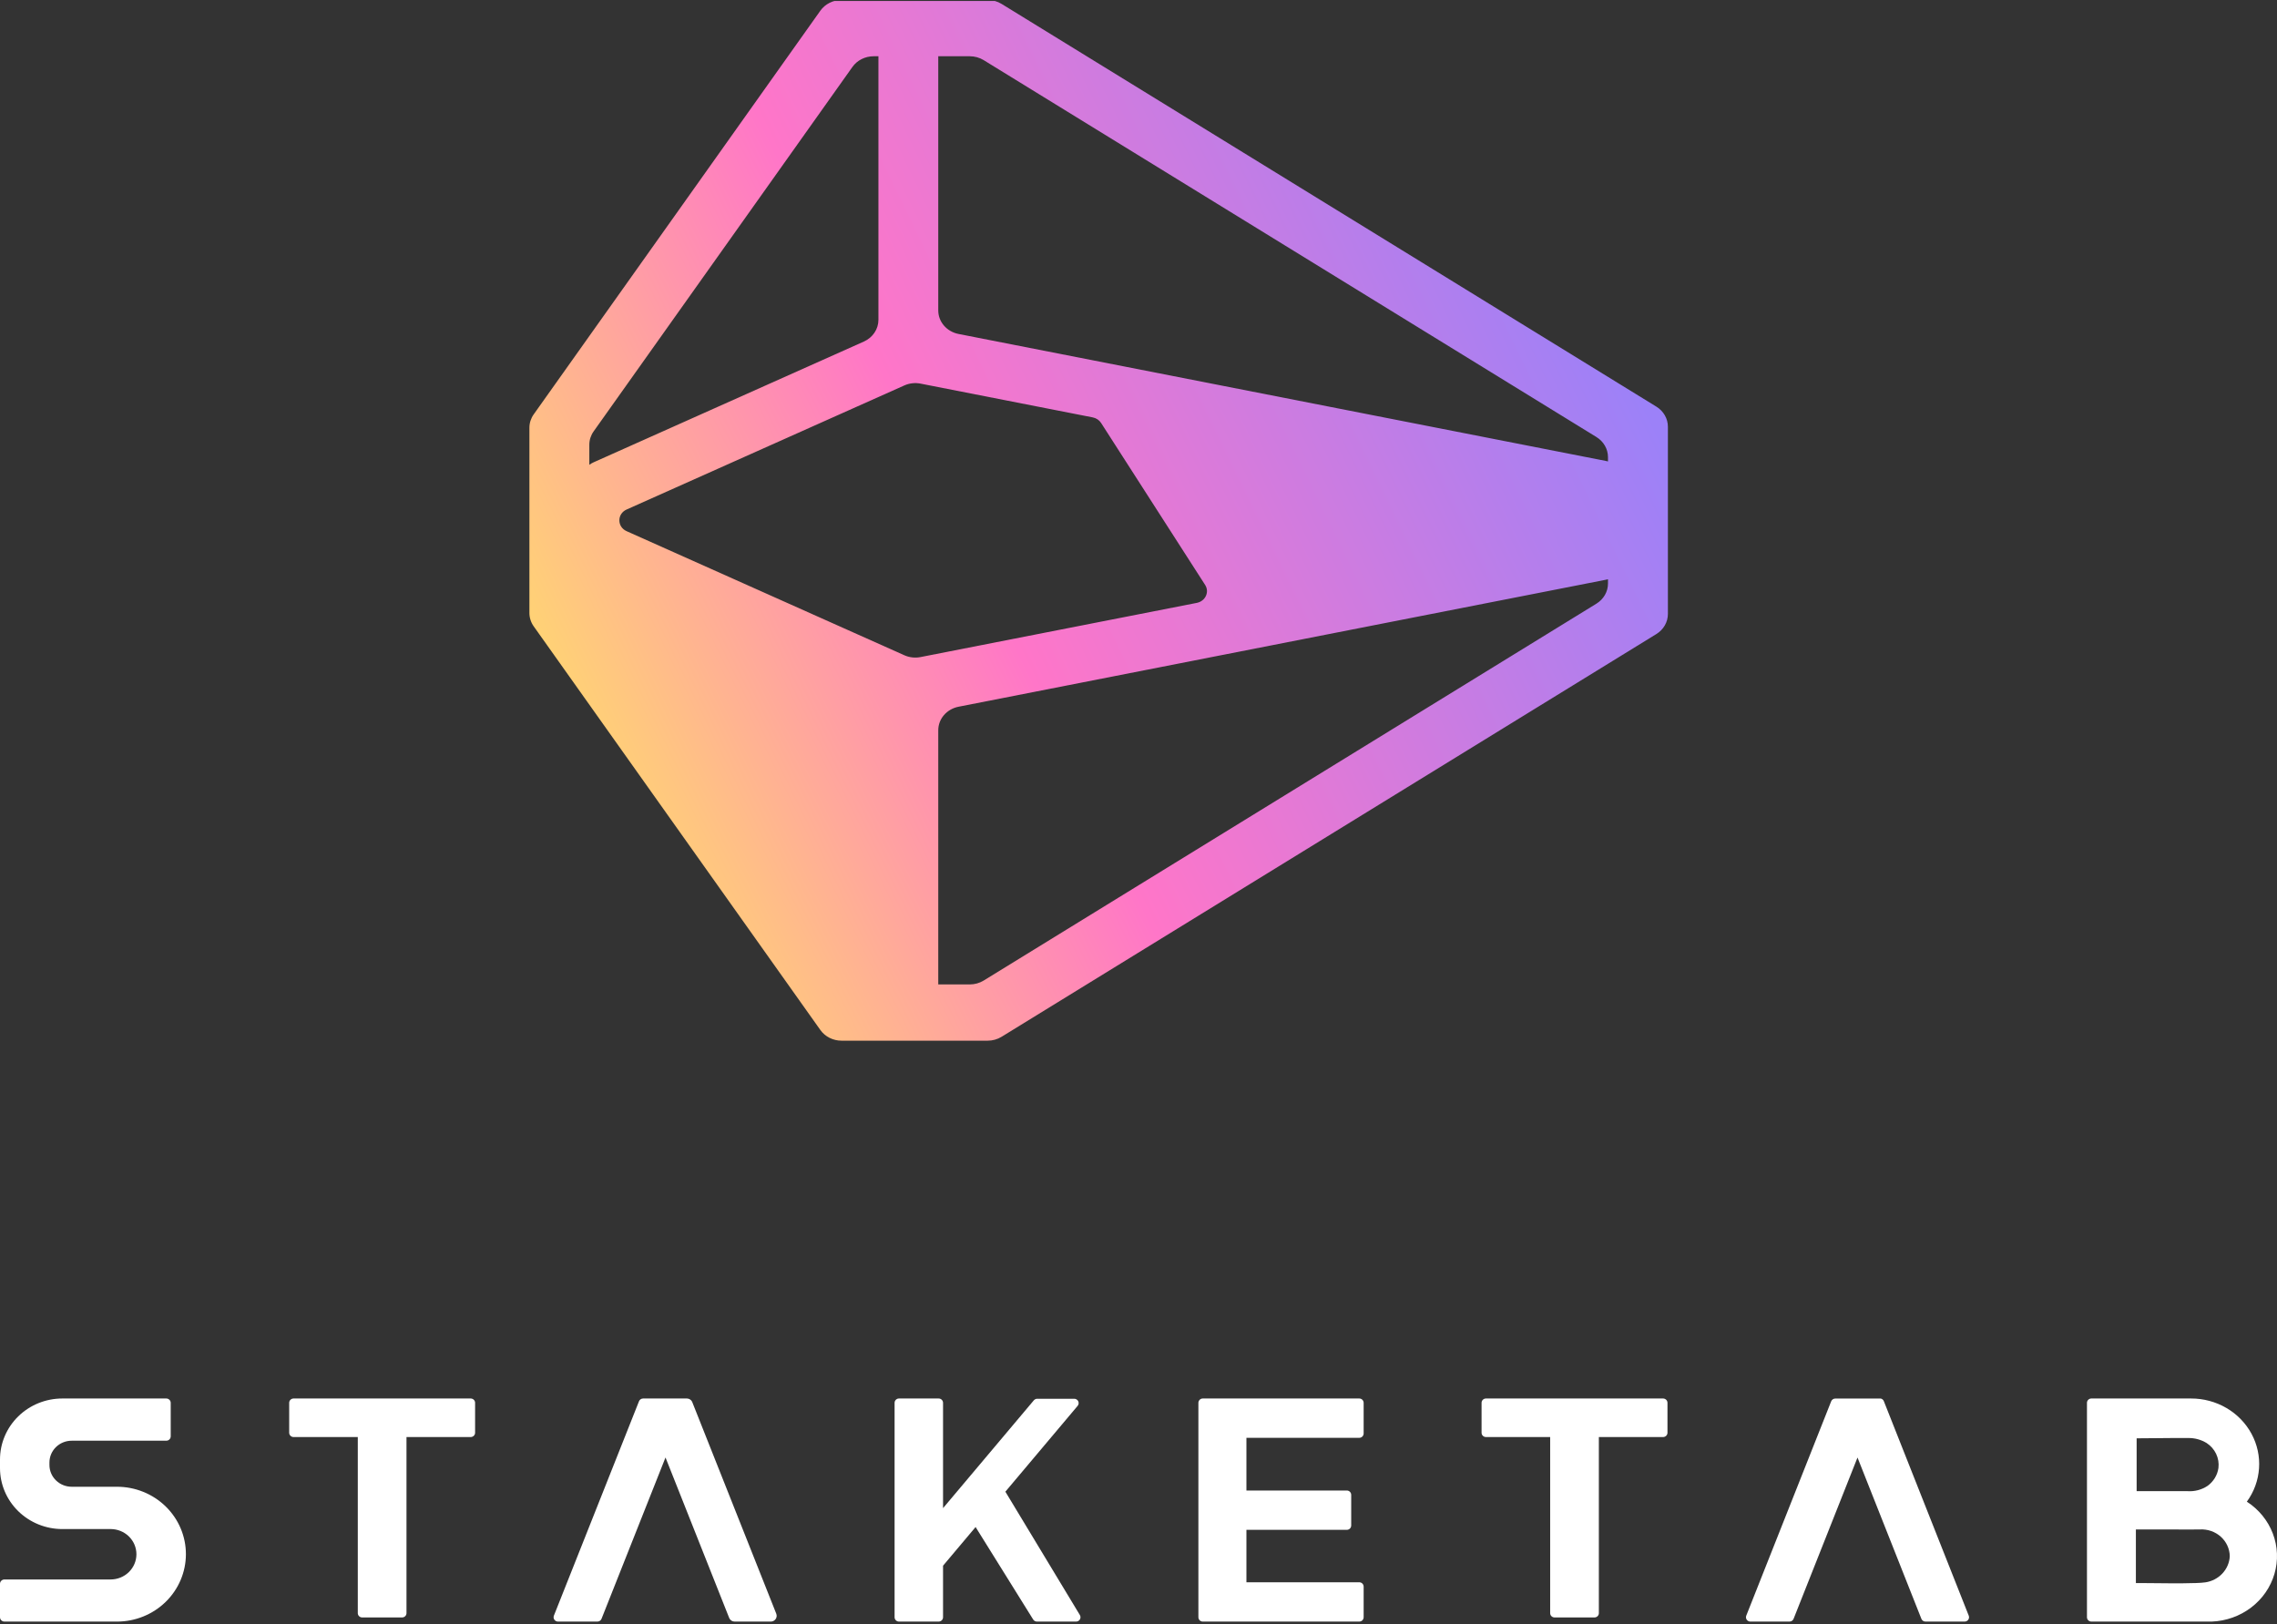 <svg width="1200" height="856" viewBox="0 0 1200 856" fill="none" xmlns="http://www.w3.org/2000/svg">
<rect x="0" y="0" width="1200" height="856" fill="#333333" stroke="none"/>
<g clip-path="url(#clip0_2101_378)">
<path d="M1014.78 854.567H1035.38C1035.76 854.566 1036.13 854.475 1036.47 854.301C1036.8 854.127 1037.09 853.877 1037.3 853.57C1037.51 853.264 1037.65 852.911 1037.69 852.543C1037.73 852.174 1037.69 851.801 1037.55 851.455L992.798 738.399C992.663 738.064 992.449 737.765 992.174 737.526C991.899 737.288 991.57 737.116 991.215 737.026C991.022 736.991 990.825 736.991 990.633 737.026H970.003L969.913 737.028L967.21 737.028C966.74 737.03 966.283 737.17 965.897 737.432C965.51 737.693 965.213 738.063 965.044 738.493L920.293 851.457C920.157 851.803 920.109 852.176 920.152 852.545C920.196 852.914 920.33 853.266 920.543 853.573C920.756 853.879 921.042 854.13 921.376 854.303C921.709 854.477 922.081 854.568 922.458 854.569H943.064C943.531 854.57 943.986 854.433 944.372 854.175C944.758 853.918 945.057 853.553 945.23 853.127L978.921 768.105L1012.59 853.125C1012.76 853.555 1013.07 853.922 1013.46 854.18C1013.85 854.437 1014.31 854.572 1014.78 854.567Z" fill="white"/>
<path d="M816.953 757.319H783.131C781.842 757.319 780.798 756.309 780.798 755.062V739.258C780.798 738.011 781.842 737 783.131 737H876.439C877.728 737 878.772 738.011 878.772 739.258V755.062C878.772 756.309 877.728 757.319 876.439 757.319H842.613V850.134C842.613 850.733 842.367 851.307 841.93 851.731C841.492 852.154 840.899 852.392 840.28 852.392H819.286C818.667 852.392 818.074 852.154 817.636 851.731C817.199 851.307 816.953 850.733 816.953 850.134V757.319Z" fill="white"/>
<path d="M656.876 785.492V757.723H716.354C716.964 757.723 717.549 757.481 717.981 757.049C718.412 756.617 718.655 756.031 718.655 755.421V739.303C718.655 738.692 718.412 738.106 717.981 737.674C717.549 737.243 716.964 737 716.354 737H633.867C633.257 737 632.672 737.243 632.24 737.674C631.809 738.106 631.566 738.692 631.566 739.303V852.267C631.566 852.877 631.809 853.463 632.24 853.895C632.672 854.327 633.257 854.569 633.867 854.569H716.354C716.964 854.569 717.549 854.327 717.981 853.895C718.412 853.463 718.655 852.877 718.655 852.267V836.149C718.655 835.538 718.412 834.952 717.981 834.521C717.549 834.089 716.964 833.846 716.354 833.846H656.876V806.215H709.796C710.407 806.215 710.992 805.973 711.423 805.541C711.855 805.109 712.097 804.523 712.097 803.913V787.795C712.097 787.184 711.855 786.598 711.423 786.167C710.992 785.735 710.407 785.492 709.796 785.492H656.876Z" fill="white"/>
<path d="M494.672 737H473.777C472.495 737 471.456 738.022 471.456 739.283V852.284C471.456 853.545 472.495 854.567 473.777 854.567H494.672C495.954 854.567 496.993 853.545 496.993 852.284L496.994 825.114L514.147 804.743L544.495 853.471C544.701 853.805 544.991 854.08 545.336 854.272C545.682 854.464 546.071 854.566 546.468 854.567H567.015C567.432 854.584 567.847 854.489 568.214 854.294C568.582 854.098 568.889 853.808 569.103 853.455C569.317 853.102 569.43 852.699 569.43 852.288C569.43 851.876 569.318 851.473 569.104 851.12L529.84 786.108L567.943 740.86C568.219 740.525 568.394 740.119 568.445 739.69C568.497 739.261 568.424 738.826 568.234 738.436C568.044 738.046 567.746 737.718 567.374 737.488C567.002 737.258 566.571 737.137 566.132 737.138H546.63C546.289 737.138 545.952 737.211 545.643 737.353C545.334 737.495 545.061 737.703 544.842 737.96L496.993 794.786V739.283C496.993 738.022 495.954 737 494.672 737Z" fill="white"/>
<path d="M361.852 737.001C362.241 736.991 362.63 737.055 362.996 737.186C363.414 737.326 363.796 737.554 364.115 737.854C364.433 738.155 364.68 738.521 364.838 738.926L409.086 850.38C409.277 850.844 409.35 851.347 409.296 851.844C409.243 852.341 409.065 852.818 408.779 853.233C408.493 853.647 408.108 853.985 407.657 854.218C407.206 854.452 406.703 854.572 406.194 854.569H387.184C386.56 854.574 385.949 854.393 385.433 854.049C384.916 853.706 384.518 853.217 384.291 852.646L350.727 768.088L316.998 853.125C316.825 853.551 316.526 853.916 316.139 854.173C315.753 854.43 315.296 854.568 314.829 854.567H294.093C293.713 854.57 293.338 854.481 293.001 854.309C292.663 854.137 292.374 853.887 292.158 853.58C291.942 853.273 291.805 852.919 291.76 852.548C291.716 852.178 291.764 851.802 291.901 851.454L336.754 738.466C336.924 738.036 337.221 737.666 337.608 737.404C337.995 737.143 338.454 737.002 338.924 737.001H361.852Z" fill="white"/>
<path d="M250.379 739.258V755.062C250.379 755.661 250.133 756.235 249.696 756.658C249.258 757.082 248.665 757.319 248.046 757.319H214.222V850.134C214.222 850.733 213.976 851.307 213.539 851.731C213.101 852.154 212.508 852.392 211.889 852.392H190.895C190.276 852.392 189.683 852.154 189.245 851.731C188.808 851.307 188.562 850.733 188.562 850.134V757.319H154.738C154.119 757.319 153.526 757.082 153.088 756.658C152.651 756.235 152.405 755.661 152.405 755.062V739.258C152.405 738.659 152.651 738.085 153.088 737.661C153.526 737.238 154.119 737 154.738 737H248.046C248.665 737 249.258 737.238 249.696 737.661C250.133 738.085 250.379 738.659 250.379 739.258Z" fill="white"/>
<path d="M97.974 819.03C97.974 828.456 94.146 837.495 87.332 844.16C80.518 850.825 71.276 854.569 61.639 854.569H2.347C1.725 854.569 1.128 854.327 0.687 853.897C0.247 853.466 0 852.882 0 852.273V834.664C0 834.056 0.247 833.472 0.687 833.041C1.128 832.611 1.725 832.369 2.347 832.369H58.306C61.91 832.369 65.367 830.968 67.916 828.475C70.465 825.982 71.896 822.601 71.896 819.076C71.896 817.331 71.545 815.604 70.861 813.992C70.178 812.381 69.177 810.917 67.914 809.684C66.652 808.452 65.154 807.475 63.505 806.809C61.856 806.144 60.089 805.803 58.306 805.806H32.862C24.146 805.806 15.788 802.42 9.625 796.392C3.462 790.364 0 782.189 0 773.664V769.142C0 760.617 3.462 752.442 9.625 746.414C15.788 740.386 24.146 737 32.862 737H87.623C88.246 737 88.843 737.242 89.283 737.672C89.723 738.103 89.97 738.687 89.97 739.296V756.951C89.97 757.56 89.723 758.144 89.283 758.574C88.843 759.005 88.246 759.247 87.623 759.247H37.791C34.678 759.247 31.693 760.456 29.492 762.609C27.291 764.761 26.055 767.681 26.055 770.726V772.034C26.055 775.079 27.291 777.999 29.492 780.151C31.693 782.304 34.678 783.513 37.791 783.513H61.639C66.409 783.51 71.134 784.427 75.542 786.21C79.95 787.994 83.956 790.61 87.331 793.908C90.705 797.206 93.382 801.122 95.208 805.433C97.034 809.744 97.974 814.364 97.974 819.03Z" fill="white"/>
<path fill-rule="evenodd" clip-rule="evenodd" d="M1184.11 791.373C1187.88 786.198 1190.1 780.126 1190.53 773.818C1190.97 767.503 1189.59 761.195 1186.56 755.583C1183.52 749.97 1178.95 745.269 1173.33 741.992C1167.71 738.715 1161.26 736.988 1154.69 737H1102.2C1101.58 737 1100.98 737.239 1100.54 737.664C1100.1 738.089 1099.85 738.665 1099.85 739.266V852.303C1099.85 852.904 1100.1 853.481 1100.54 853.905C1100.98 854.33 1101.58 854.569 1102.2 854.569H1165.58C1173.14 854.277 1180.41 851.689 1186.35 847.175C1192.29 842.662 1196.6 836.454 1198.65 829.44C1200.71 822.426 1200.41 814.966 1197.79 808.127C1195.18 801.292 1190.39 795.428 1184.11 791.373ZM1136.94 757.9C1132.53 757.943 1128.36 757.985 1126.03 757.985V785.836H1152.95C1156.65 786.07 1160.32 785.096 1163.37 783.071C1164.93 781.943 1166.25 780.527 1167.24 778.904C1168.23 777.282 1168.87 775.486 1169.14 773.621C1169.45 771.093 1169.04 768.529 1167.94 766.211C1166.85 763.893 1165.11 761.91 1162.92 760.478C1160.03 758.698 1156.66 757.776 1153.23 757.826C1151.32 757.757 1143.84 757.831 1136.94 757.9ZM1135.74 834.324C1143.77 834.408 1157.94 834.557 1162.08 833.902H1162.17C1165.65 833.403 1168.83 831.76 1171.19 829.252C1173.55 826.744 1174.94 823.526 1175.11 820.146C1175.09 818.209 1174.65 816.297 1173.84 814.525C1173.03 812.753 1171.85 811.158 1170.38 809.837C1168.91 808.515 1167.17 807.494 1165.28 806.836C1163.39 806.177 1161.38 805.895 1159.37 806.005C1155.55 806.081 1151.71 806.055 1147.87 806.03C1145.95 806.018 1144.02 806.005 1142.1 806.005H1125.63V834.287H1131.16C1132.16 834.287 1133.76 834.304 1135.74 834.324Z" fill="white"/>
<path fill-rule="evenodd" clip-rule="evenodd" d="M279 323.038C279 325.543 279.789 327.992 281.268 330.074L432.347 542.815C434.842 546.328 439.034 548.438 443.522 548.438H520.5C523.111 548.438 525.665 547.721 527.852 546.377L872.909 334.148C876.709 331.811 879 327.825 879 323.551V224.886C879 220.612 876.709 216.627 872.909 214.289L527.852 2.061C525.665 0.716 523.111 -1.14764e-07 520.5 0L443.522 3.3832e-06C439.034 3.58046e-06 434.841 2.109 432.347 5.622L281.268 218.364C279.789 220.446 279 222.894 279 225.399L279 323.038ZM494.472 518.792H511.076C513.687 518.792 516.242 518.076 518.428 516.732L841.33 318.129C845.13 315.792 847.421 311.807 847.421 307.533V305.264C847.086 305.356 846.745 305.436 846.398 305.504L505.173 372.438C498.94 373.661 494.472 378.834 494.472 384.829V518.792ZM847.421 243.173V240.905C847.421 236.631 845.13 232.645 841.33 230.308L518.428 31.706C516.242 30.361 513.687 29.645 511.076 29.645H494.472V163.608C494.472 169.604 498.94 174.777 505.173 176L846.398 242.933C846.745 243.001 847.086 243.081 847.421 243.173ZM462.939 29.645H460.423C455.934 29.645 451.742 31.754 449.247 35.267L312.847 227.339C311.368 229.422 310.579 231.87 310.579 234.375V244.939C311.31 244.415 312.105 243.957 312.956 243.577L455.258 180.006C459.949 177.91 462.939 173.459 462.939 168.57L462.939 29.645ZM580.283 222.891C579.317 221.387 577.73 220.329 575.902 219.97L485.114 202.161C482.244 201.598 479.258 201.934 476.609 203.117L330.25 268.501C325.13 270.788 325.13 277.649 330.25 279.936L476.609 345.32C479.258 346.503 482.244 346.839 485.114 346.276L630.727 317.713C635.265 316.823 637.507 311.977 635.108 308.242L580.283 222.891Z" fill="url(#paint0_linear_2101_378)"/>
</g>
<defs>
<linearGradient id="paint0_linear_2101_378" x1="807.318" y1="90.882" x2="289.825" y2="342.623" gradientUnits="userSpaceOnUse">
<stop stop-color="#9C81F8"/>
<stop offset="0.614" stop-color="#FF76C8"/>
<stop offset="1" stop-color="#FFD176"/>
</linearGradient>
<clipPath id="clip0_2101_378">
<rect width="1200" height="855" fill="white" transform="translate(0 0.5)"/>
</clipPath>
</defs>
</svg>
